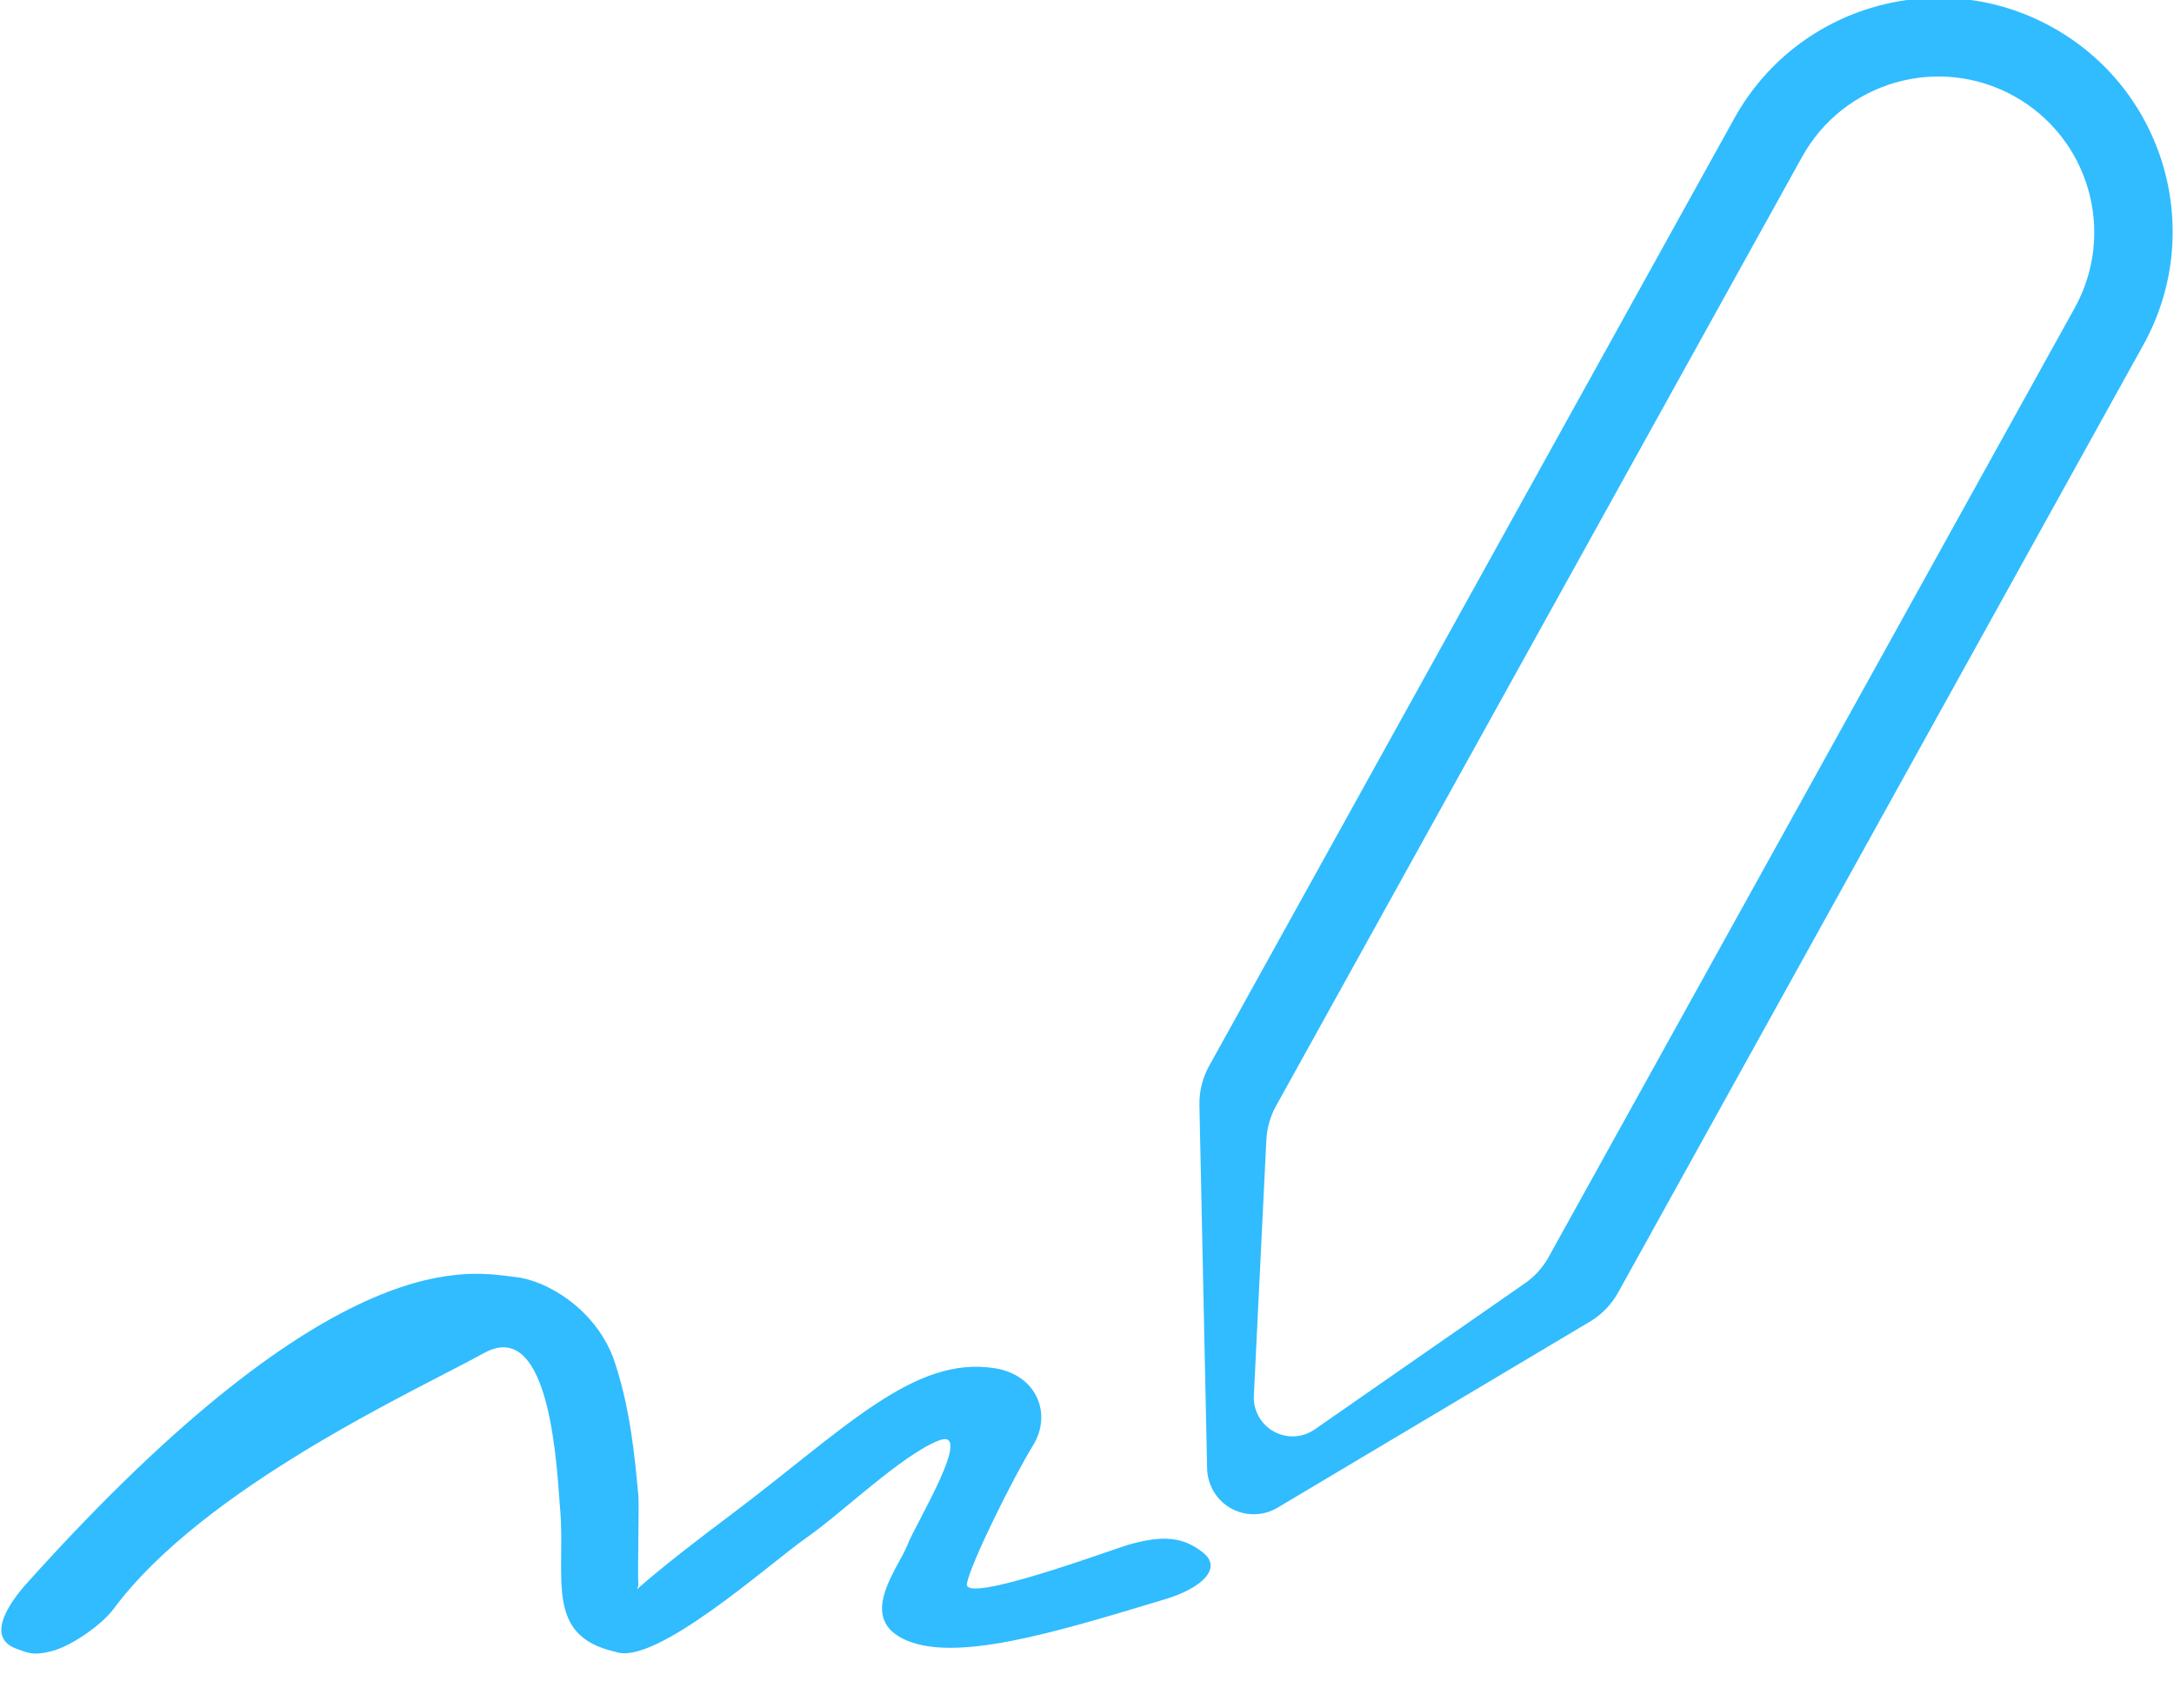 <?xml version="1.0" encoding="UTF-8"?>
<svg width="28px" height="22px" viewBox="0 0 28 22" version="1.1" xmlns="http://www.w3.org/2000/svg" xmlns:xlink="http://www.w3.org/1999/xlink">
    <!-- Generator: Sketch 52.3 (67297) - http://www.bohemiancoding.com/sketch -->
    <title>签名1</title>
    <desc>Created with Sketch.</desc>
    <g id="Page-2" stroke="none" stroke-width="1" fill="none" fill-rule="evenodd">
        <g id="签署合同（多页签署）参数" transform="translate(-25, -171)" fill="#30BCFF">
            <g id="Combined-Shape-Copy-2" transform="translate(25, 170)">
                <path d="M11.618,22.099 C11.052,21.806 11.579,21.182 11.687,20.897 C11.786,20.635 12.571,19.357 12.083,19.555 C11.596,19.753 10.855,20.477 10.381,20.808 C9.907,21.14 8.431,22.47 7.923,22.272 C6.996,22.064 7.294,21.303 7.212,20.406 C7.173,19.984 7.107,17.945 6.237,18.424 C5.366,18.904 2.631,20.147 1.461,21.723 C1.315,21.919 0.925,22.201 0.657,22.267 C0.424,22.325 0.363,22.287 0.215,22.235 C-0.169,22.099 0.081,21.688 0.336,21.401 C4.382,16.892 6.117,17.394 6.641,17.447 C7.023,17.485 7.693,17.853 7.923,18.558 C8.121,19.164 8.177,19.775 8.222,20.265 C8.233,20.372 8.21,21.28 8.222,21.396 C8.234,21.512 7.943,21.612 9.406,20.514 C10.868,19.415 11.766,18.449 12.818,18.622 C13.362,18.712 13.55,19.217 13.306,19.613 C13.062,20.009 12.504,21.122 12.453,21.396 C12.402,21.67 14.343,20.949 14.525,20.897 C14.999,20.759 15.256,20.802 15.5,21 C15.744,21.198 15.477,21.454 15.012,21.594 C13.574,22.029 12.26,22.432 11.618,22.099 Z M15.573,14.728 L22.338,2.523 C23.144,1.069 24.977,0.544 26.431,1.35 C27.885,2.156 28.411,3.988 27.605,5.442 L20.84,17.647 C20.754,17.801 20.629,17.931 20.477,18.021 L16.454,20.417 C16.17,20.587 15.801,20.494 15.632,20.209 C15.579,20.12 15.55,20.018 15.547,19.915 L15.448,15.234 C15.444,15.057 15.487,14.882 15.573,14.728 Z M16.434,15.244 C16.36,15.378 16.318,15.527 16.31,15.68 L16.149,18.974 C16.143,19.084 16.175,19.193 16.238,19.284 C16.395,19.511 16.707,19.567 16.933,19.409 L19.642,17.526 C19.767,17.439 19.871,17.324 19.945,17.19 L26.721,4.966 C27.259,3.996 26.908,2.775 25.939,2.237 C24.969,1.7 23.748,2.05 23.21,3.02 L16.434,15.244 Z" id="Combined-Shape-Copy"></path>
            </g>
        </g>
    </g>
</svg>